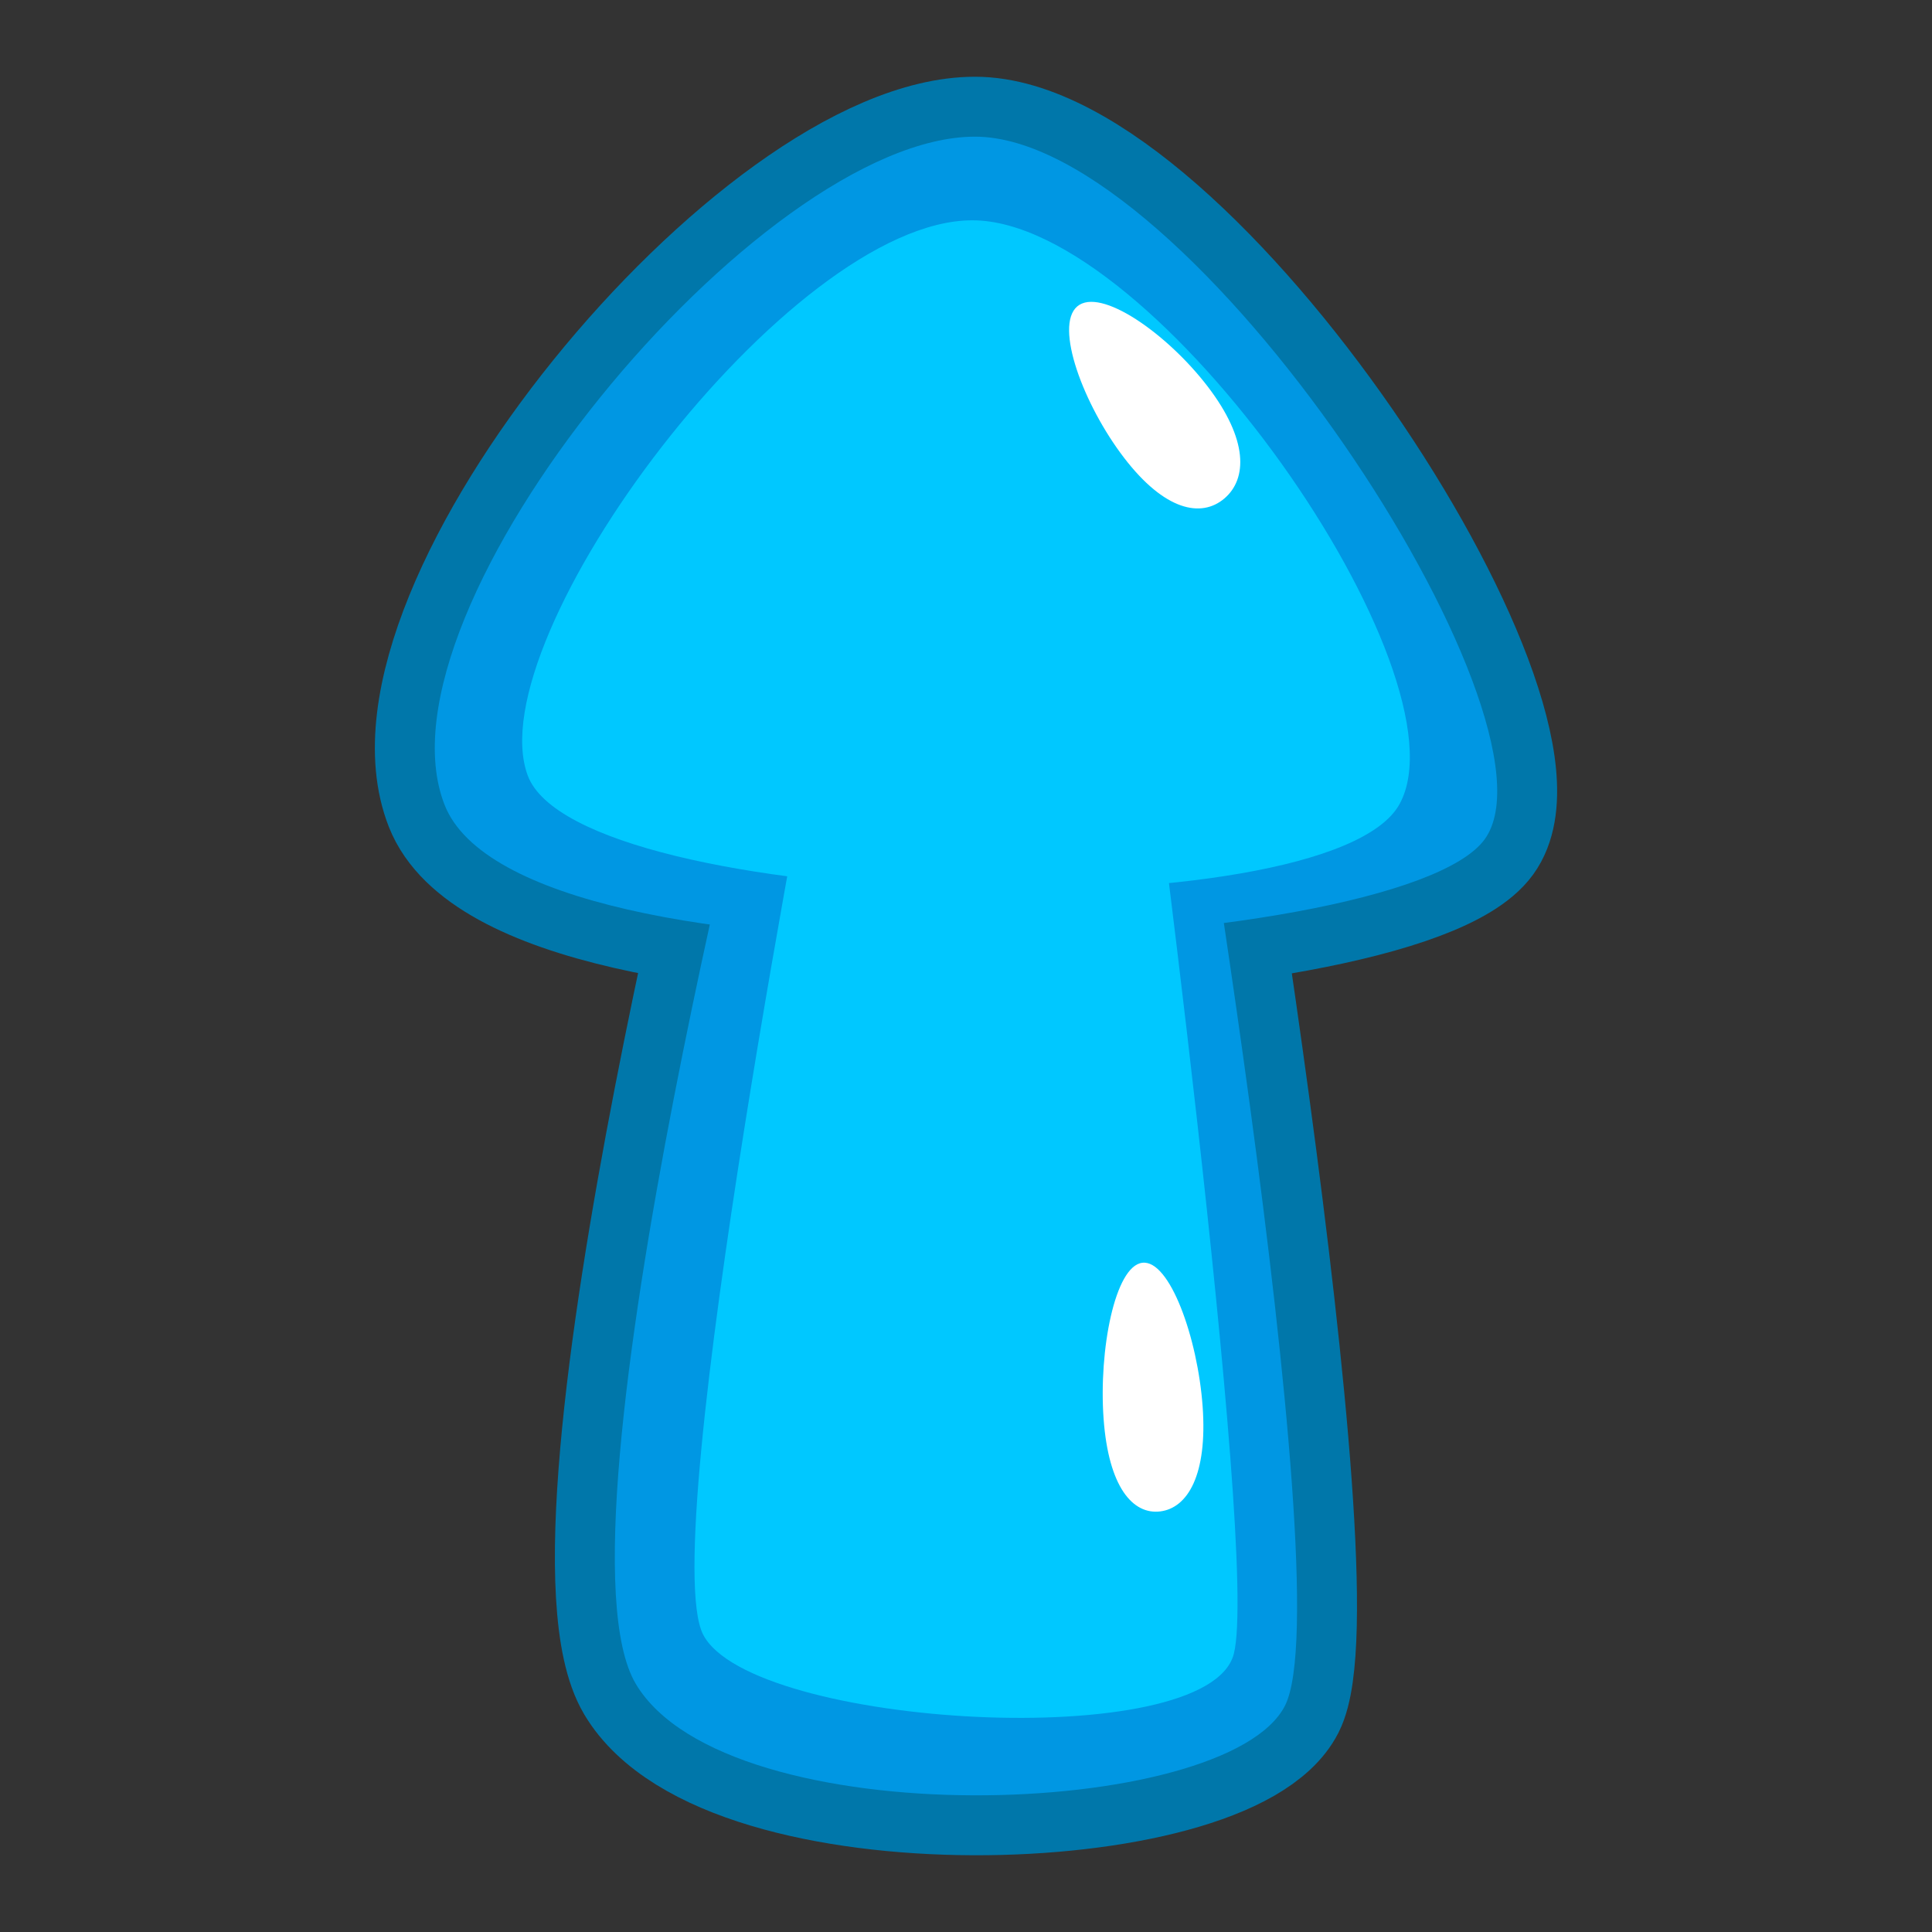 <?xml version="1.0" encoding="UTF-8" standalone="no"?><!DOCTYPE svg PUBLIC "-//W3C//DTD SVG 1.1//EN" "http://www.w3.org/Graphics/SVG/1.1/DTD/svg11.dtd"><svg width="100%" height="100%" viewBox="0 0 256 256" version="1.1" xmlns="http://www.w3.org/2000/svg" xmlns:xlink="http://www.w3.org/1999/xlink" xml:space="preserve" xmlns:serif="http://www.serif.com/" style="fill-rule:evenodd;clip-rule:evenodd;stroke-linejoin:round;stroke-miterlimit:2;"><rect x="0" y="0" width="256" height="256" fill="#333333" stroke="none"/><g id="Arrow---Up" serif:id="Arrow - Up"><g><path id="Path" d="M58.912,106.654c10.162,25.896 126.345,20.336 137.809,4.566c11.464,-15.769 -38.922,-93.111 -67.526,-93.111c-28.604,-0 -80.445,62.648 -70.283,88.545Z" style="fill:none;stroke:#07a;stroke-width:15.88px;"/><path id="Path1" serif:id="Path" d="M155.266,78.989c-0,0 22.715,131.793 15.008,147.008c-7.707,15.215 -73.933,17.457 -86.026,-2.871c-12.093,-20.327 19.131,-139.917 19.131,-139.917l51.887,-4.22Z" style="fill:none;stroke:#07a;stroke-width:15.88px;"/></g><g><path id="Path2" serif:id="Path" d="M58.912,106.654c10.162,25.896 126.345,20.336 137.809,4.566c11.464,-15.769 -38.922,-93.111 -67.526,-93.111c-28.604,-0 -80.445,62.648 -70.283,88.545Z" style="fill:#0097e3;"/><path id="Path3" serif:id="Path" d="M155.266,78.989c-0,0 22.715,131.793 15.008,147.008c-7.707,15.215 -73.933,17.457 -86.026,-2.871c-12.093,-20.327 19.131,-139.917 19.131,-139.917l51.887,-4.22Z" style="fill:#0097e3;"/><path id="Path4" serif:id="Path" d="M69.926,102.755c6.756,18.143 106.088,20.932 115.52,3.795c9.432,-17.138 -32.239,-77.36 -56.605,-77.36c-24.365,-0 -65.672,55.423 -58.915,73.565Z" style="fill:#00c8ff;"/><path id="Path5" serif:id="Path" d="M151.219,88.192c0,0 15.704,117.62 12.268,130.957c-3.436,13.337 -63.975,9.768 -70.317,-2.557c-6.342,-12.326 15.638,-124.641 15.638,-124.641l42.411,-3.759Z" style="fill:#00c8ff;"/><path d="M160.025,51.214c-5.38,-7.024 -14.225,-13.216 -17.285,-10.612c-3.06,2.603 0.817,13.023 6.197,20.047c5.379,7.024 10.237,8.009 13.296,5.405c3.06,-2.604 3.171,-7.816 -2.208,-14.84Z" style="fill:#fff;"/><path d="M159.354,186.352c-0.657,-9.091 -4.373,-19.478 -7.995,-19.028c-3.621,0.45 -5.784,11.566 -5.127,20.658c0.657,9.092 3.886,12.738 7.507,12.288c3.622,-0.45 6.272,-4.826 5.615,-13.918Z" style="fill:#fff;"/></g></g></svg>